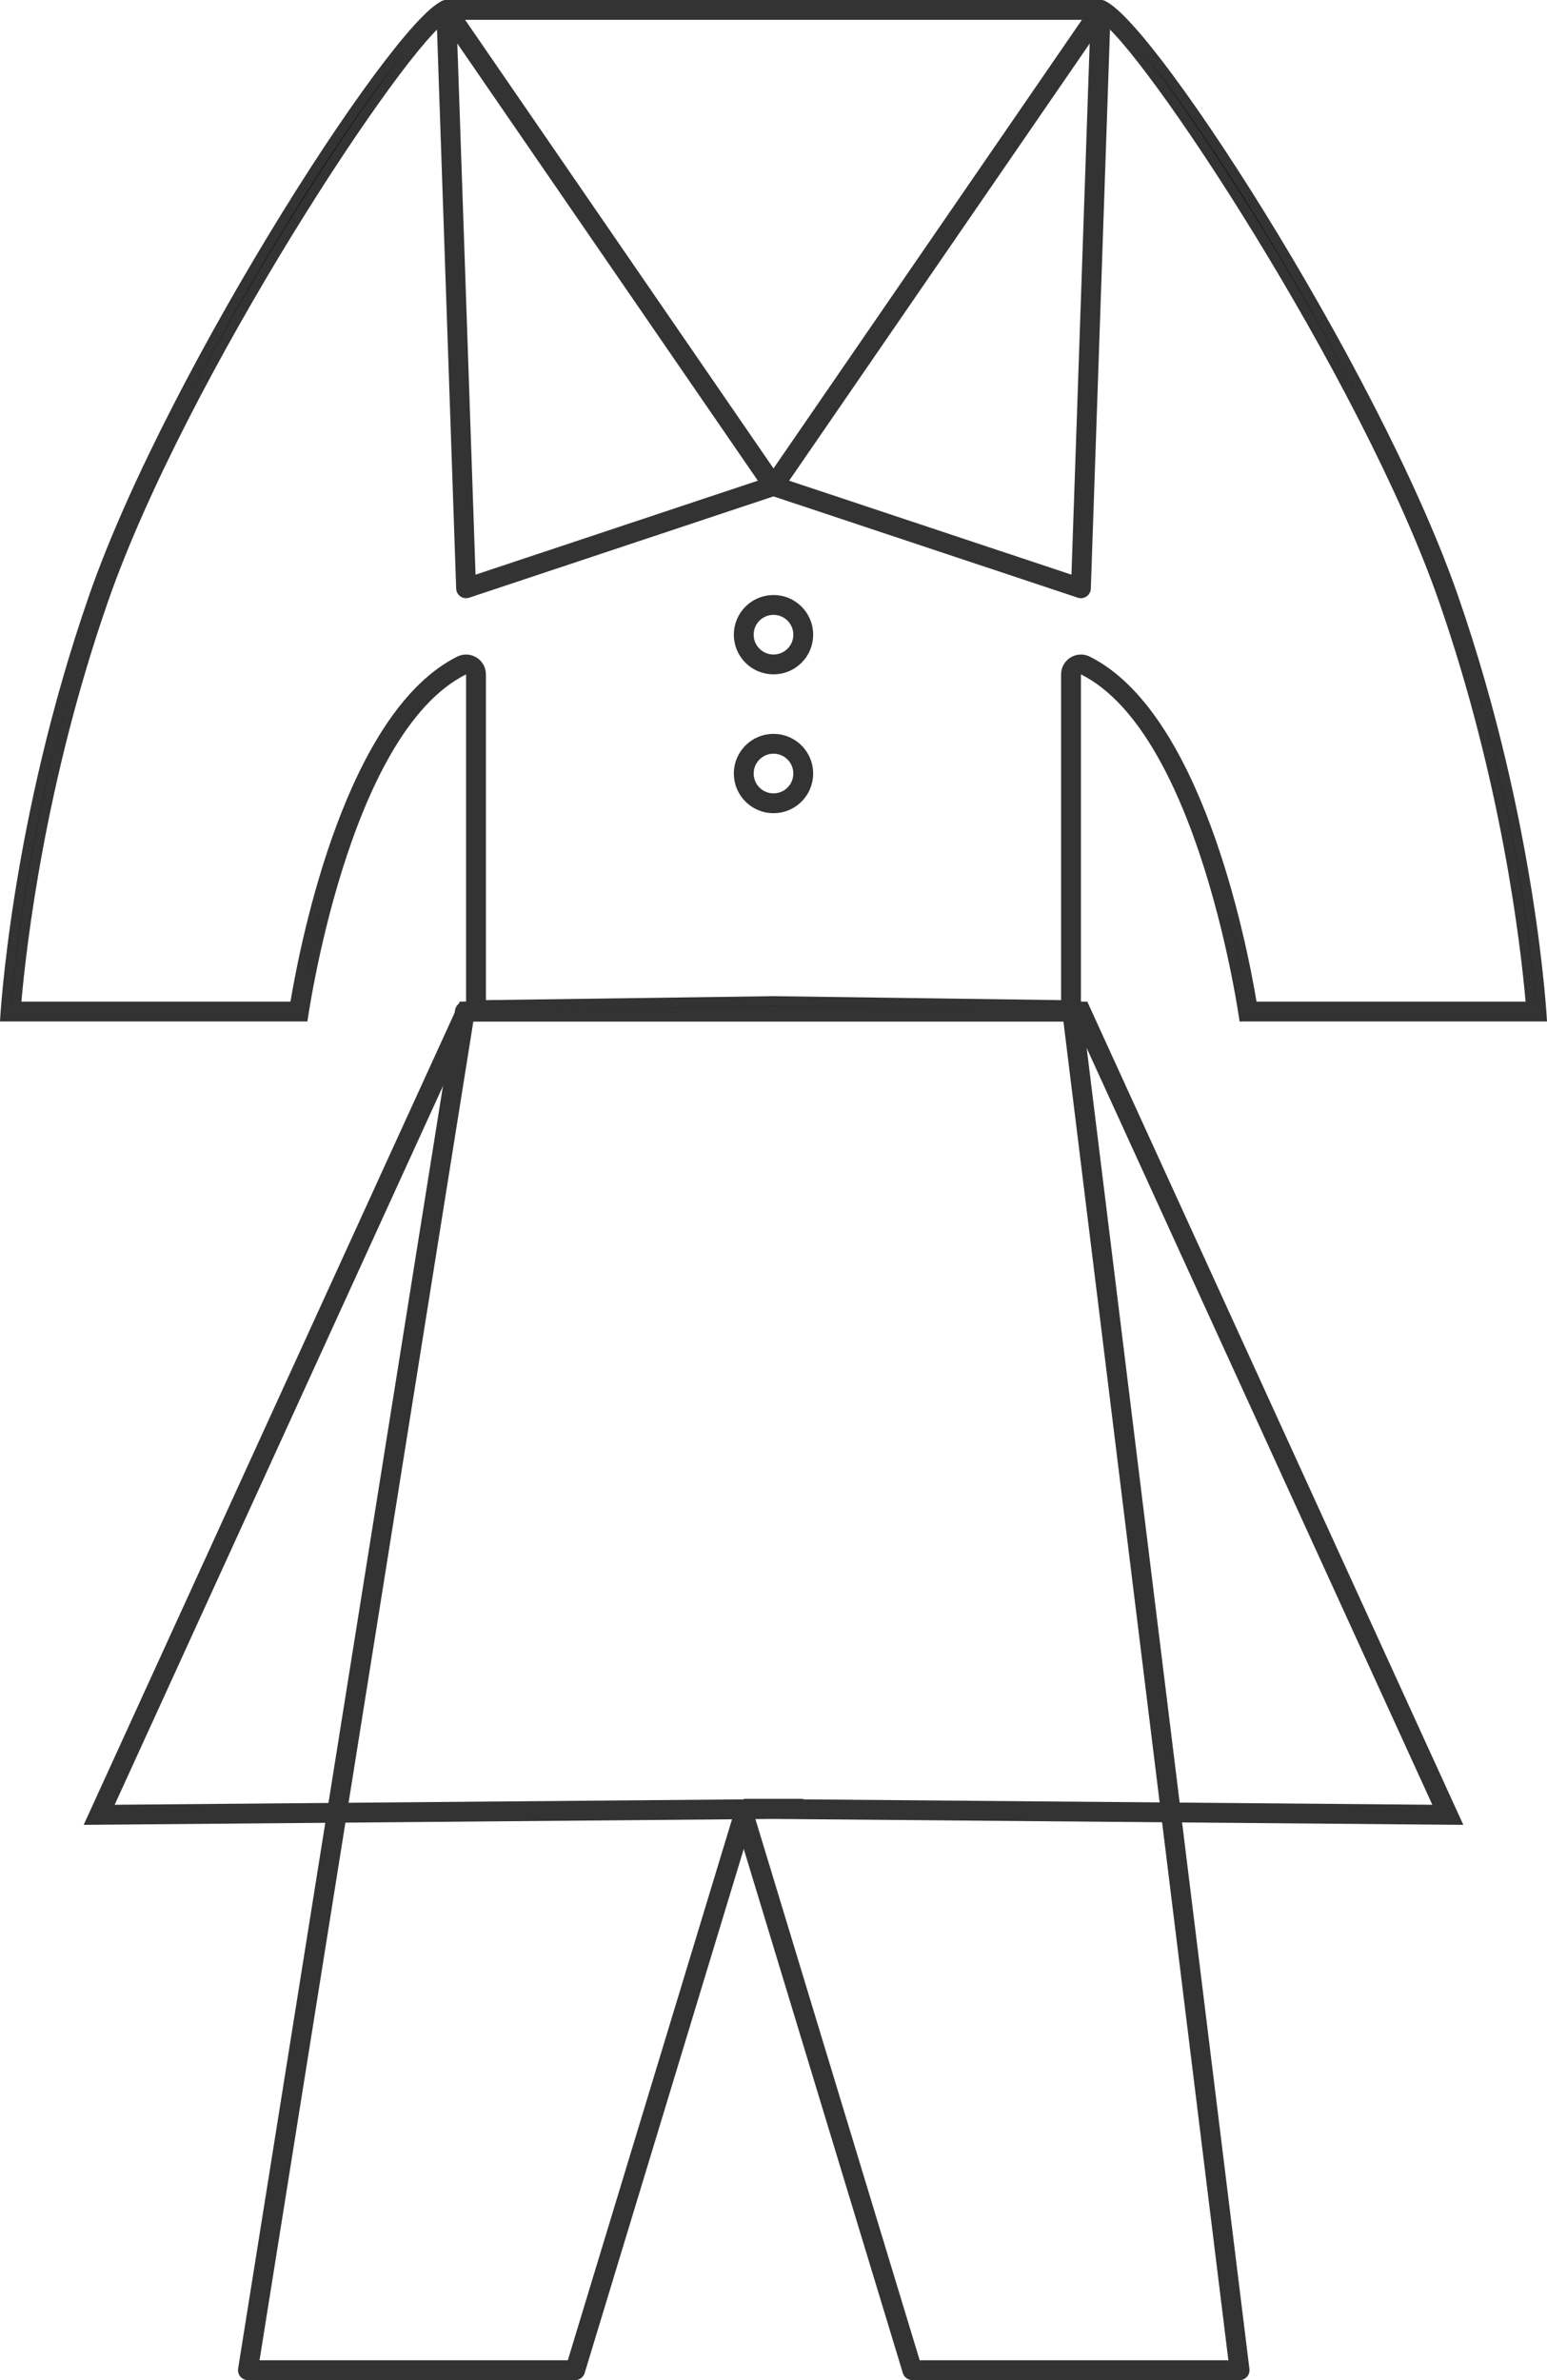 <svg width="156" height="240" viewBox="0 0 156 240" fill="none" xmlns="http://www.w3.org/2000/svg">
<path d="M78 102H47L10 183L81 182.39H75L146 183L109 102H78Z" stroke="#333333" stroke-width="2" stroke-miterlimit="10"/>
<path d="M72 102H46.88L25 239H58L75 183L92 239H125L108.12 102H78H72Z" stroke="#333333" stroke-width="2" stroke-miterlimit="10" stroke-linecap="round" stroke-linejoin="round"/>
<path d="M111 1L78 49L109 59.32L111 1Z" stroke="#333333" stroke-width="2" stroke-miterlimit="10" stroke-linecap="round" stroke-linejoin="round"/>
<path d="M110.992 1.562L110.879 1.5H110.75H78H45.25H45.121L45.008 1.562C44.69 1.738 44.321 2.042 43.918 2.429C43.509 2.822 43.041 3.326 42.523 3.926C41.487 5.128 40.234 6.734 38.829 8.66C36.018 12.513 32.584 17.665 29.035 23.448C21.942 35.009 14.37 49.135 10.418 60.496C4.069 78.74 2.164 95.255 1.662 100.956L1.614 101.5H2.16H29.29H29.713L29.783 101.083C30.331 97.831 31.74 90.564 34.396 83.423C35.724 79.853 37.359 76.329 39.344 73.36C41.331 70.387 43.65 67.999 46.334 66.657C46.544 66.552 46.767 66.5 47 66.5C47.278 66.5 47.546 66.575 47.785 66.724L47.79 66.727C48.229 66.995 48.5 67.482 48.5 68V100.85V101.357L49.007 101.35L77.97 100.95H77.97H77.97H77.97H77.97H77.97H77.971H77.971H77.971H77.971H77.971H77.971H77.971H77.971H77.971H77.971H77.971H77.972H77.972H77.972H77.972H77.972H77.972H77.972H77.972H77.972H77.972H77.972H77.972H77.972H77.973H77.973H77.973H77.973H77.973H77.973H77.973H77.973H77.973H77.973H77.974H77.974H77.974H77.974H77.974H77.974H77.974H77.974H77.974H77.974H77.974H77.974H77.975H77.975H77.975H77.975H77.975H77.975H77.975H77.975H77.975H77.975H77.975H77.975H77.975H77.976H77.976H77.976H77.976H77.976H77.976H77.976H77.976H77.976H77.976H77.976H77.977H77.977H77.977H77.977H77.977H77.977H77.977H77.977H77.977H77.977H77.977H77.978H77.978H77.978H77.978H77.978H77.978H77.978H77.978H77.978H77.978H77.978H77.978H77.978H77.979H77.979H77.979H77.979H77.979H77.979H77.979H77.979H77.979H77.979H77.979H77.98H77.98H77.98H77.98H77.98H77.98H77.98H77.98H77.98H77.98H77.98H77.981H77.981H77.981H77.981H77.981H77.981H77.981H77.981H77.981H77.981H77.981H77.981H77.981H77.982H77.982H77.982H77.982H77.982H77.982H77.982H77.982H77.982H77.982H77.983H77.983H77.983H77.983H77.983H77.983H77.983H77.983H77.983H77.983H77.983H77.983H77.984H77.984H77.984H77.984H77.984H77.984H77.984H77.984H77.984H77.984H77.984H77.984H77.984H77.985H77.985H77.985H77.985H77.985H77.985H77.985H77.985H77.985H77.985H77.986H77.986H77.986H77.986H77.986H77.986H77.986H77.986H77.986H77.986H77.986H77.987H77.987H77.987H77.987H77.987H77.987H77.987H77.987H77.987H77.987H77.987H77.987H77.987H77.988H77.988H77.988H77.988H77.988H77.988H77.988H77.988H77.988H77.988H77.989H77.989H77.989H77.989H77.989H77.989H77.989H77.989H77.989H77.989H77.989H77.989H77.99H77.99H77.99H77.99H77.99H77.99H77.99H77.99H77.99H77.99H77.99H77.99H77.99H77.991H77.991H77.991H77.991H77.991H77.991H77.991H77.991H77.991H77.991H77.991H77.992H77.992H77.992H77.992H77.992H77.992H77.992H77.992H77.992H77.992H77.992H77.993H77.993H77.993H77.993H77.993H77.993H77.993H77.993H77.993H77.993H77.993H77.993H77.994H77.994H77.994H77.994H77.994H77.994H77.994H77.994H77.994H77.994H77.994H77.995H77.995H77.995H77.995H77.995H77.995H77.995H77.995H77.995H77.995H77.995H77.995H77.996H77.996H77.996H77.996H77.996H77.996H77.996H77.996H77.996H77.996H77.996H77.996H77.996H77.997H77.997H77.997H77.997H77.997H77.997H77.997H77.997H77.997H77.997H77.998H77.998H77.998H77.998H77.998H77.998H77.998H77.998H77.998H77.998H77.998H77.998H77.999H77.999H77.999H77.999H77.999H77.999H77.999H77.999H77.999H77.999H77.999H77.999H77.999H78H78H78H78H78H78H78H78H78H78H78.001H78.001H78.001H78.001H78.001H78.001H78.001H78.001H78.001H78.001H78.001H78.001H78.001H78.002H78.002H78.002H78.002H78.002H78.002H78.002H78.002H78.002H78.002H78.002H78.003H78.003H78.003H78.003H78.003H78.003H78.003H78.003H78.003H78.003H78.004H78.004H78.004H78.004H78.004H78.004H78.004H78.004H78.004H78.004H78.004H78.004H78.004H78.005H78.005H78.005H78.005H78.005H78.005H78.005H78.005H78.005H78.005H78.005H78.005H78.006H78.006H78.006H78.006H78.006H78.006H78.006H78.006H78.006H78.006H78.006H78.007H78.007H78.007H78.007H78.007H78.007H78.007H78.007H78.007H78.007H78.007H78.007H78.008H78.008H78.008H78.008H78.008H78.008H78.008H78.008H78.008H78.008H78.008H78.008H78.009H78.009H78.009H78.009H78.009H78.009H78.009H78.009H78.009H78.009H78.009H78.01H78.01H78.01H78.01H78.01H78.01H78.01H78.01H78.01H78.01H78.01H78.01H78.011H78.011H78.011H78.011H78.011H78.011H78.011H78.011H78.011H78.011H78.011H78.011H78.012H78.012H78.012H78.012H78.012H78.012H78.012H78.012H78.012H78.012H78.013H78.013H78.013H78.013H78.013H78.013H78.013H78.013H78.013H78.013H78.013H78.013H78.013H78.014H78.014H78.014H78.014H78.014H78.014H78.014H78.014H78.014H78.014H78.014H78.014H78.015H78.015H78.015H78.015H78.015H78.015H78.015H78.015H78.015H78.015H78.016H78.016H78.016H78.016H78.016H78.016H78.016H78.016H78.016H78.016H78.016H78.016H78.016H78.017H78.017H78.017H78.017H78.017H78.017H78.017H78.017H78.017H78.017H78.017H78.018H78.018H78.018H78.018H78.018H78.018H78.018H78.018H78.018H78.018H78.019H78.019H78.019H78.019H78.019H78.019H78.019H78.019H78.019H78.019H78.019H78.019H78.019H78.02H78.02H78.02H78.02H78.02H78.02H78.02H78.02H78.02H78.02H78.02H78.02H78.021H78.021H78.021H78.021H78.021H78.021H78.021H78.021H78.021H78.021H78.021H78.022H78.022H78.022H78.022H78.022H78.022H78.022H78.022H78.022H78.022H78.022H78.022H78.023H78.023H78.023H78.023H78.023H78.023H78.023H78.023H78.023H78.023H78.023H78.024H78.024H78.024H78.024H78.024H78.024H78.024H78.024H78.024H78.024H78.024H78.025H78.025H78.025H78.025H78.025H78.025H78.025H78.025H78.025H78.025H78.025H78.025H78.025H78.026H78.026H78.026H78.026H78.026H78.026H78.026H78.026H78.026H78.026H78.026H78.026H78.027H78.027H78.027H78.027H78.027H78.027H78.027H78.027H78.027H78.027H78.028H78.028H78.028H78.028H78.028H78.028H78.028H78.028H78.028H78.028H78.028H78.028H78.028H78.029H78.029H78.029H78.029H78.029H78.029H78.029H78.029H78.029H78.029H78.029H78.029H78.03H78.03H78.03H78.03H78.03L106.993 101.35L107.5 101.357V100.85V68C107.5 67.482 107.771 66.995 108.21 66.727L108.215 66.724C108.454 66.575 108.722 66.5 109 66.5C109.233 66.5 109.456 66.552 109.666 66.657C112.35 67.999 114.669 70.387 116.656 73.36C118.641 76.329 120.276 79.853 121.604 83.423C124.26 90.564 125.669 97.831 126.217 101.083L126.287 101.5H126.71H153.84H154.386L154.338 100.956C153.836 95.255 151.931 78.74 145.582 60.496C141.63 49.135 134.058 35.009 126.965 23.448C123.417 17.665 119.982 12.513 117.171 8.66C115.766 6.734 114.513 5.128 113.477 3.926C112.959 3.326 112.491 2.822 112.082 2.429C111.679 2.042 111.31 1.738 110.992 1.562ZM47.5 68V67.191L46.776 67.553C43.65 69.116 41.088 72.151 39.005 75.749C36.917 79.356 35.279 83.582 34.023 87.601C32.766 91.623 31.887 95.453 31.322 98.277C31.04 99.689 30.836 100.851 30.702 101.661C30.645 102.008 30.6 102.29 30.568 102.5H0.532C0.539 102.393 0.547 102.27 0.557 102.132C0.6 101.544 0.67 100.677 0.779 99.564C0.997 97.339 1.371 94.13 1.994 90.203C3.241 82.349 5.484 71.629 9.472 60.164C13.455 48.715 21.433 33.751 28.925 21.638C32.67 15.584 36.285 10.255 39.209 6.445C40.672 4.538 41.954 3.022 42.987 1.988C43.504 1.47 43.947 1.084 44.31 0.832C44.694 0.564 44.913 0.5 45 0.5H45.024H45.048H45.073H45.098H45.124H45.151H45.178H45.206H45.234H45.263H45.292H45.322H45.352H45.383H45.415H45.447H45.479H45.512H45.546H45.58H45.615H45.65H45.685H45.722H45.758H45.796H45.834H45.872H45.91H45.95H45.989H46.03H46.071H46.112H46.154H46.196H46.239H46.282H46.325H46.37H46.414H46.459H46.505H46.551H46.597H46.644H46.692H46.74H46.788H46.837H46.886H46.936H46.986H47.036H47.088H47.139H47.191H47.243H47.296H47.349H47.403H47.457H47.511H47.566H47.622H47.678H47.734H47.79H47.847H47.904H47.962H48.02H48.079H48.138H48.197H48.257H48.317H48.378H48.439H48.5H48.562H48.624H48.686H48.749H48.812H48.876H48.94H49.004H49.069H49.133H49.199H49.264H49.331H49.397H49.464H49.531H49.598H49.666H49.734H49.802H49.871H49.94H50.01H50.079H50.15H50.22H50.291H50.361H50.433H50.505H50.576H50.649H50.721H50.794H50.867H50.941H51.014H51.088H51.163H51.237H51.312H51.387H51.463H51.538H51.614H51.691H51.767H51.844H51.921H51.998H52.076H52.153H52.231H52.31H52.388H52.467H52.546H52.626H52.705H52.785H52.865H52.945H53.026H53.106H53.187H53.268H53.35H53.431H53.513H53.595H53.677H53.76H53.842H53.925H54.008H54.091H54.175H54.258H54.342H54.426H54.511H54.595H54.679H54.764H54.849H54.934H55.019H55.105H55.19H55.276H55.362H55.448H55.534H55.621H55.707H55.794H55.881H55.968H56.055H56.142H56.23H56.317H56.405H56.492H56.58H56.668H56.757H56.845H56.933H57.022H57.111H57.199H57.288H57.377H57.466H57.555H57.645H57.734H57.823H57.913H58.003H58.092H58.182H58.272H58.362H58.452H58.542H58.632H58.723H58.813H58.903H58.994H59.084H59.175H59.266H59.356H59.447H59.538H59.629H59.72H59.81H59.901H59.992H60.084H60.175H60.266H60.357H60.448H60.539H60.63H60.721H60.813H60.904H60.995H61.086H61.178H61.269H61.36H61.451H61.543H61.634H61.725H61.816H61.908H61.999H62.09H62.181H62.272H62.363H62.454H62.545H62.636H62.727H62.818H62.909H63H63.091H63.181H63.272H63.363H63.453H63.544H63.635H63.725H63.815H63.906H63.996H64.086H64.176H64.266H64.356H64.446H64.535H64.625H64.715H64.804H64.893H64.983H65.072H65.161H65.25H65.339H65.427H65.516H65.605H65.693H65.781H65.87H65.958H66.046H66.133H66.221H66.309H66.396H66.483H66.57H66.657H66.744H66.831H66.918H67.004H67.09H67.176H67.262H67.348H67.433H67.519H67.604H67.689H67.774H67.859H67.944H68.028H68.112H68.196H68.28H68.364H68.447H68.53H68.613H68.696H68.779H68.861H68.943H69.025H69.107H69.189H69.27H69.351H69.432H69.513H69.594H69.674H69.754H69.834H69.913H69.993H70.072H70.15H70.229H70.307H70.385H70.463H70.541H70.618H70.695H70.772H70.848H70.925H71.001H71.076H71.152H71.227H71.302H71.376H71.451H71.525H71.599H71.672H71.745H71.818H71.891H71.963H72.035H72.106H72.178H72.249H72.32H72.39H72.46H72.53H72.599H72.668H72.737H72.805H72.874H72.941H73.009H73.076H73.143H73.209H73.275H73.341H73.406H73.471H73.536H73.6H73.664H73.728H73.791H73.854H73.916H73.978H74.04H74.101H74.162H74.223H74.283H74.343H74.402H74.461H74.52H74.578H74.636H74.693H74.75H74.807H74.863H74.919H74.974H75.029H75.084H75.138H75.191H75.245H75.297H75.35H75.402H75.453H75.504H75.555H75.605H75.655H75.704H75.753H75.801H75.849H75.897H75.944H75.99H76.036H76.082H76.127H76.172H76.216H76.26H76.303H76.346H76.388H76.43H76.471H76.512H76.552H76.592H76.631H76.67H76.708H76.746H76.783H76.82H76.856H76.892H76.927H76.962H76.996H77.03H77.063H77.096H77.128H77.159H77.19H77.221H77.251H77.28H77.309H77.337H77.365H77.392H77.418H77.444H77.47H77.495H77.519H77.543H77.566H77.589H77.611H77.632H77.653H77.673H77.693H77.712H77.731H77.749H77.766H77.783H77.799H77.814H77.829H77.844H77.857H77.871H77.883H77.895H77.906H77.917H77.927H77.936H77.945H77.953H77.96H77.967H77.973H77.979H77.984H77.988H77.992H77.995H77.997H77.999H78C78 0.5 78 0.5 78 0C78 0.5 78 0.5 78 0.5H78.001H78.003H78.005H78.008H78.012H78.016H78.021H78.027H78.033H78.04H78.047H78.055H78.064H78.073H78.083H78.094H78.105H78.117H78.129H78.143H78.156H78.171H78.186H78.201H78.217H78.234H78.251H78.269H78.288H78.307H78.327H78.347H78.368H78.389H78.411H78.434H78.457H78.481H78.505H78.53H78.556H78.582H78.608H78.635H78.663H78.691H78.72H78.749H78.779H78.81H78.841H78.872H78.904H78.937H78.97H79.004H79.038H79.073H79.108H79.144H79.18H79.217H79.254H79.292H79.33H79.369H79.408H79.448H79.488H79.529H79.57H79.612H79.654H79.697H79.74H79.784H79.828H79.873H79.918H79.964H80.01H80.056H80.103H80.151H80.199H80.247H80.296H80.345H80.395H80.445H80.496H80.547H80.598H80.65H80.703H80.755H80.809H80.862H80.916H80.971H81.026H81.081H81.137H81.193H81.25H81.307H81.364H81.422H81.48H81.539H81.598H81.657H81.717H81.777H81.838H81.899H81.96H82.022H82.084H82.146H82.209H82.272H82.336H82.4H82.464H82.529H82.594H82.659H82.725H82.791H82.857H82.924H82.991H83.059H83.126H83.195H83.263H83.332H83.401H83.47H83.54H83.61H83.68H83.751H83.822H83.894H83.965H84.037H84.109H84.182H84.255H84.328H84.401H84.475H84.549H84.624H84.698H84.773H84.848H84.924H84.999H85.075H85.152H85.228H85.305H85.382H85.459H85.537H85.615H85.693H85.771H85.85H85.928H86.007H86.087H86.166H86.246H86.326H86.406H86.487H86.568H86.649H86.73H86.811H86.893H86.975H87.057H87.139H87.221H87.304H87.387H87.47H87.553H87.636H87.72H87.804H87.888H87.972H88.056H88.141H88.226H88.311H88.396H88.481H88.567H88.652H88.738H88.824H88.91H88.996H89.082H89.169H89.256H89.343H89.43H89.517H89.604H89.691H89.779H89.867H89.954H90.042H90.13H90.219H90.307H90.395H90.484H90.573H90.661H90.75H90.839H90.928H91.017H91.107H91.196H91.285H91.375H91.465H91.554H91.644H91.734H91.824H91.914H92.004H92.094H92.185H92.275H92.365H92.456H92.546H92.637H92.728H92.819H92.909H93H93.091H93.182H93.273H93.364H93.455H93.546H93.637H93.728H93.819H93.91H94.001H94.092H94.184H94.275H94.366H94.457H94.549H94.64H94.731H94.822H94.914H95.005H95.096H95.187H95.278H95.37H95.461H95.552H95.643H95.734H95.825H95.916H96.007H96.099H96.189H96.28H96.371H96.462H96.553H96.644H96.734H96.825H96.916H97.006H97.097H97.187H97.277H97.368H97.458H97.548H97.638H97.728H97.818H97.908H97.997H98.087H98.177H98.266H98.355H98.445H98.534H98.623H98.712H98.801H98.889H98.978H99.067H99.155H99.243H99.332H99.42H99.507H99.595H99.683H99.77H99.858H99.945H100.032H100.119H100.206H100.293H100.379H100.466H100.552H100.638H100.724H100.81H100.895H100.981H101.066H101.151H101.236H101.321H101.405H101.49H101.574H101.658H101.742H101.825H101.909H101.992H102.075H102.158H102.24H102.323H102.405H102.487H102.569H102.65H102.732H102.813H102.894H102.974H103.055H103.135H103.215H103.295H103.374H103.454H103.533H103.612H103.69H103.768H103.847H103.924H104.002H104.079H104.156H104.233H104.31H104.386H104.462H104.537H104.613H104.688H104.763H104.837H104.912H104.986H105.059H105.133H105.206H105.279H105.351H105.424H105.496H105.567H105.638H105.709H105.78H105.851H105.921H105.99H106.06H106.129H106.198H106.266H106.334H106.402H106.469H106.536H106.603H106.669H106.735H106.801H106.866H106.931H106.996H107.06H107.124H107.188H107.251H107.314H107.376H107.438H107.5H107.561H107.622H107.683H107.743H107.803H107.862H107.921H107.98H108.038H108.095H108.153H108.21H108.266H108.323H108.378H108.434H108.489H108.543H108.597H108.651H108.704H108.757H108.809H108.861H108.912H108.963H109.014H109.064H109.114H109.163H109.212H109.26H109.308H109.356H109.403H109.449H109.495H109.541H109.586H109.63H109.675H109.718H109.762H109.804H109.846H109.888H109.929H109.97H110.01H110.05H110.09H110.128H110.167H110.204H110.242H110.278H110.314H110.35H110.385H110.42H110.454H110.488H110.521H110.553H110.585H110.617H110.648H110.678H110.708H110.737H110.766H110.794H110.822H110.849H110.876H110.902H110.927H110.952H110.976H111C111.087 0.5 111.306 0.564 111.69 0.832C112.053 1.084 112.496 1.47 113.013 1.988C114.046 3.022 115.328 4.538 116.791 6.445C119.715 10.255 123.33 15.584 127.075 21.638C134.567 33.751 142.545 48.715 146.528 60.164C150.516 71.629 152.759 82.349 154.006 90.203C154.629 94.13 155.003 97.339 155.221 99.564C155.33 100.677 155.4 101.544 155.443 102.132C155.453 102.27 155.461 102.393 155.468 102.5H125.432C125.4 102.29 125.355 102.008 125.298 101.661C125.164 100.851 124.96 99.689 124.678 98.277C124.113 95.453 123.234 91.623 121.977 87.601C120.721 83.582 119.083 79.356 116.995 75.749C114.912 72.151 112.351 69.116 109.224 67.553L108.5 67.191V68V102.373L78.007 101.96V101.96L77.993 101.96L47.5 102.373V68Z" fill="black" stroke="#333333"/>
<path d="M45 1L78 49L47 59.32L45 1Z" stroke="#333333" stroke-width="2" stroke-miterlimit="10" stroke-linecap="round" stroke-linejoin="round"/>
<path d="M78 67C79.657 67 81 65.657 81 64C81 62.343 79.657 61 78 61C76.343 61 75 62.343 75 64C75 65.657 76.343 67 78 67Z" stroke="#333333" stroke-width="2" stroke-miterlimit="10"/>
<path d="M78 81C79.657 81 81 79.657 81 78C81 76.343 79.657 75 78 75C76.343 75 75 76.343 75 78C75 79.657 76.343 81 78 81Z" stroke="#333333" stroke-width="2" stroke-miterlimit="10"/>
</svg>
